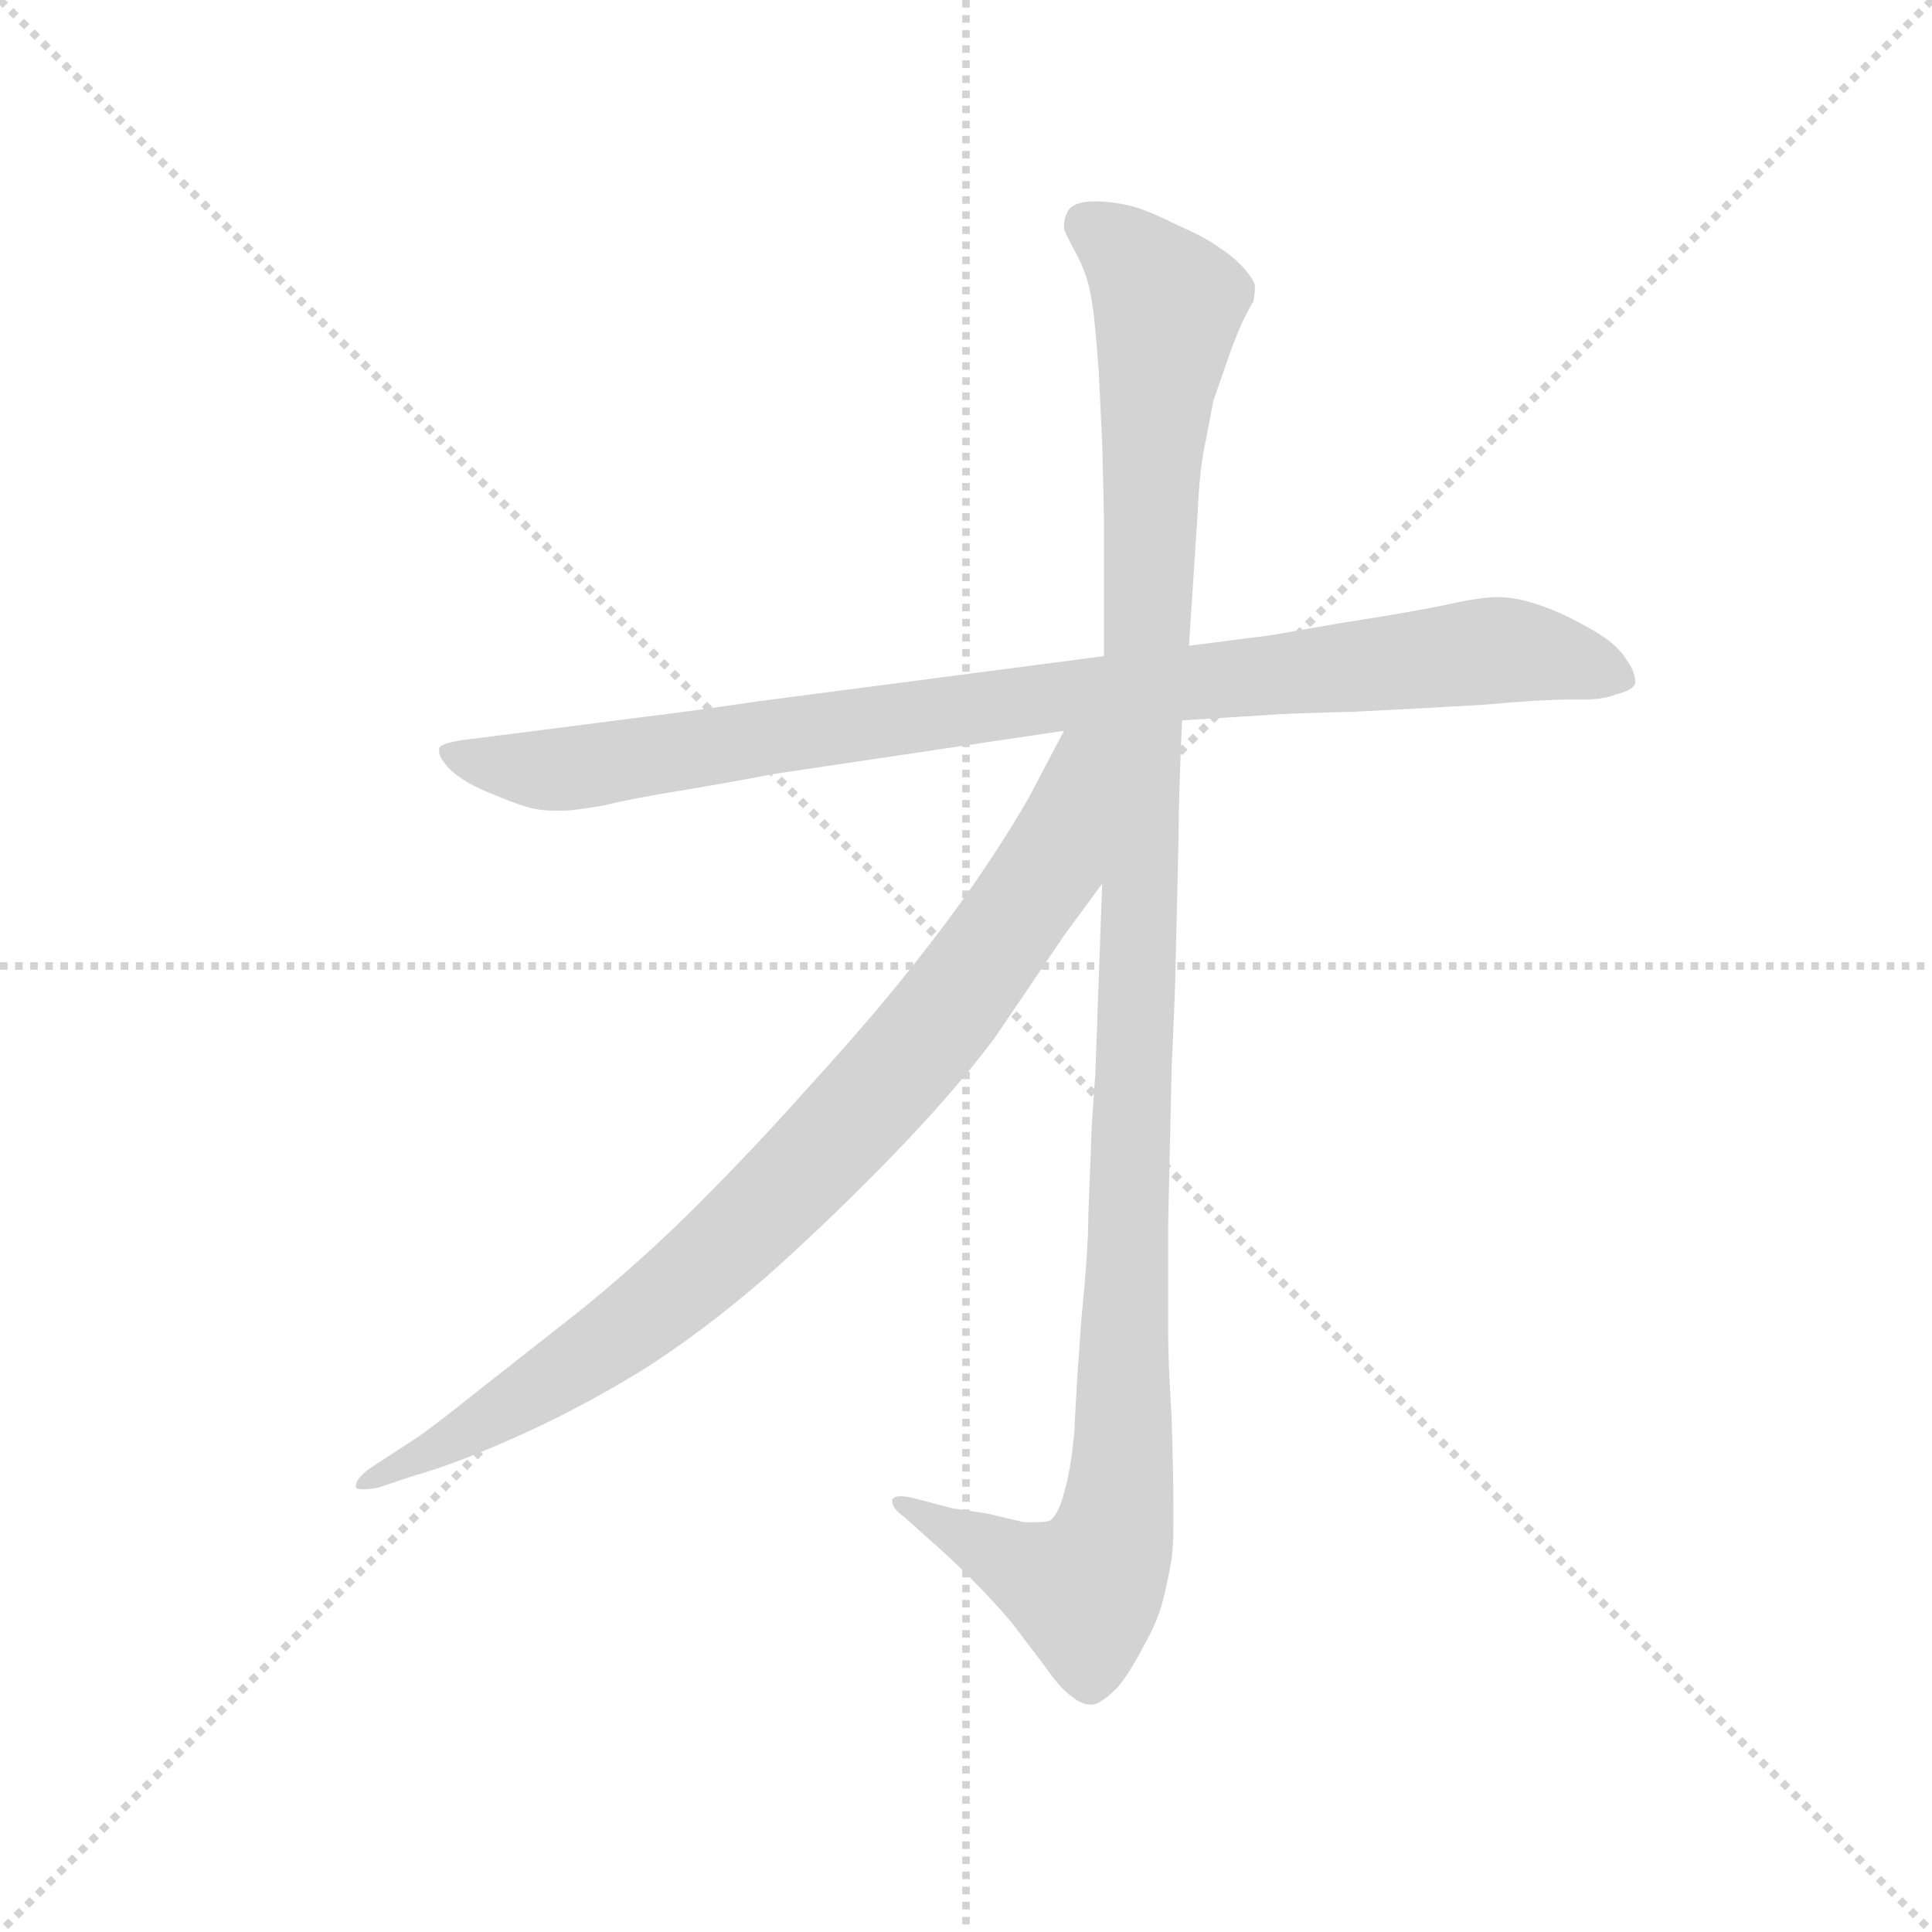 <svg version="1.1" viewBox="0 0 1024 1024" xmlns="http://www.w3.org/2000/svg">
  <g stroke="lightgray" stroke-dasharray="1,1" stroke-width="1" transform="scale(4, 4)">
    <line x1="0" y1="0" x2="256" y2="256"></line>
    <line x1="256" y1="0" x2="0" y2="256"></line>
    <line x1="128" y1="0" x2="128" y2="256"></line>
    <line x1="0" y1="128" x2="256" y2="128"></line>
  </g>
  <g transform="scale(0.92, -0.92) translate(60, -830)">
    <style type="text/css">
      
        @keyframes keyframes0 {
          from {
            stroke: blue;
            stroke-dashoffset: 942;
            stroke-width: 128;
          }
          75% {
            animation-timing-function: step-end;
            stroke: blue;
            stroke-dashoffset: 0;
            stroke-width: 128;
          }
          to {
            stroke: black;
            stroke-width: 1024;
          }
        }
        #make-me-a-hanzi-animation-0 {
          animation: keyframes0 1.017s both;
          animation-delay: 0s;
          animation-timing-function: linear;
        }
      
        @keyframes keyframes1 {
          from {
            stroke: blue;
            stroke-dashoffset: 1188;
            stroke-width: 128;
          }
          79% {
            animation-timing-function: step-end;
            stroke: blue;
            stroke-dashoffset: 0;
            stroke-width: 128;
          }
          to {
            stroke: black;
            stroke-width: 1024;
          }
        }
        #make-me-a-hanzi-animation-1 {
          animation: keyframes1 1.217s both;
          animation-delay: 1.017s;
          animation-timing-function: linear;
        }
      
        @keyframes keyframes2 {
          from {
            stroke: blue;
            stroke-dashoffset: 878;
            stroke-width: 128;
          }
          74% {
            animation-timing-function: step-end;
            stroke: blue;
            stroke-dashoffset: 0;
            stroke-width: 128;
          }
          to {
            stroke: black;
            stroke-width: 1024;
          }
        }
        #make-me-a-hanzi-animation-2 {
          animation: keyframes2 0.965s both;
          animation-delay: 2.233s;
          animation-timing-function: linear;
        }
      
    </style>
    
      <path d="M 621 415 L 669 418 Q 681 419 721 420 Q 761 422 795 424 Q 828 427 845 427 L 852 427 Q 864 427 871 430 Q 880 432 882 436 L 882 438 Q 882 443 877 450 Q 871 460 854 469 Q 838 478 825 482 Q 813 486 803 486 Q 793 486 775 482 Q 757 478 712 471 L 672 464 L 625 458 L 576 452 L 377 426 Q 329 419 311 417 L 241 408 L 209 404 Q 194 402 193 399 L 193 397 Q 193 393 200 386 Q 209 378 225 372 Q 239 366 248 364 Q 253 363 259 363 L 265 363 Q 271 363 288 366 Q 304 370 335 375 Q 365 380 385 384 L 553 409 L 621 415 Z" fill="lightgray"></path>
    
      <path d="M 575 321 L 571 211 L 569 182 L 567 130 Q 567 110 563 70 Q 560 30 559 6 Q 557 -17 553 -30 Q 550 -42 545 -46 Q 542 -47 536 -47 L 530 -47 L 509 -42 L 489 -39 L 466 -33 Q 462 -32 459 -32 Q 455 -32 454 -34 L 454 -35 Q 454 -39 461 -44 L 480 -61 Q 488 -68 500 -80 Q 512 -92 523 -105 L 542 -130 Q 551 -143 557 -147 Q 563 -152 568 -152 L 570 -152 Q 575 -151 584 -142 Q 592 -132 599 -118 Q 607 -104 610 -92 Q 613 -80 615 -68 Q 616 -60 616 -49 L 616 -38 Q 616 -20 615 13 Q 613 46 613 61 L 613 126 L 615 214 Q 617 260 617 263 L 619 348 Q 619 370 621 415 L 625 458 L 630 535 Q 631 558 634 573 Q 637 588 639 599 L 647 622 Q 651 634 656 645 Q 661 655 662 656 Q 663 661 663 665 Q 663 668 657 675 Q 652 681 643 687 Q 635 693 619 700 Q 603 708 593 711 Q 581 714 571 714 Q 558 714 555 708 Q 553 704 553 700 L 553 698 Q 555 693 561 682 Q 566 672 568 662 Q 570 652 571 640 Q 572 630 573 616 L 575 574 Q 576 536 576 527 L 576 452 L 575 321 Z" fill="lightgray"></path>
    
      <path d="M 553 409 L 533 371 Q 521 350 504 325 Q 487 300 463 270 Q 439 240 407 205 Q 375 169 342 136 Q 309 103 273 74 L 217 30 Q 187 6 179 1 L 153 -16 Q 145 -22 145 -26 L 145 -27 Q 146 -28 149 -28 Q 153 -28 158 -27 L 179 -20 Q 201 -14 237 2 Q 273 18 309 40 Q 344 62 381 94 Q 417 126 453 163 Q 489 200 513 232 L 553 291 L 575 321 C 650 423 568 437 553 409 Z" fill="lightgray"></path>
    
    
      <clipPath id="make-me-a-hanzi-clip-0">
        <path d="M 621 415 L 669 418 Q 681 419 721 420 Q 761 422 795 424 Q 828 427 845 427 L 852 427 Q 864 427 871 430 Q 880 432 882 436 L 882 438 Q 882 443 877 450 Q 871 460 854 469 Q 838 478 825 482 Q 813 486 803 486 Q 793 486 775 482 Q 757 478 712 471 L 672 464 L 625 458 L 576 452 L 377 426 Q 329 419 311 417 L 241 408 L 209 404 Q 194 402 193 399 L 193 397 Q 193 393 200 386 Q 209 378 225 372 Q 239 366 248 364 Q 253 363 259 363 L 265 363 Q 271 363 288 366 Q 304 370 335 375 Q 365 380 385 384 L 553 409 L 621 415 Z"></path>
      </clipPath>
      <path clip-path="url(#make-me-a-hanzi-clip-0)" d="M 197 398 L 224 389 L 267 387 L 540 428 L 800 455 L 836 452 L 874 437" fill="none" id="make-me-a-hanzi-animation-0" stroke-dasharray="814 1628" stroke-linecap="round"></path>
    
      <clipPath id="make-me-a-hanzi-clip-1">
        <path d="M 575 321 L 571 211 L 569 182 L 567 130 Q 567 110 563 70 Q 560 30 559 6 Q 557 -17 553 -30 Q 550 -42 545 -46 Q 542 -47 536 -47 L 530 -47 L 509 -42 L 489 -39 L 466 -33 Q 462 -32 459 -32 Q 455 -32 454 -34 L 454 -35 Q 454 -39 461 -44 L 480 -61 Q 488 -68 500 -80 Q 512 -92 523 -105 L 542 -130 Q 551 -143 557 -147 Q 563 -152 568 -152 L 570 -152 Q 575 -151 584 -142 Q 592 -132 599 -118 Q 607 -104 610 -92 Q 613 -80 615 -68 Q 616 -60 616 -49 L 616 -38 Q 616 -20 615 13 Q 613 46 613 61 L 613 126 L 615 214 Q 617 260 617 263 L 619 348 Q 619 370 621 415 L 625 458 L 630 535 Q 631 558 634 573 Q 637 588 639 599 L 647 622 Q 651 634 656 645 Q 661 655 662 656 Q 663 661 663 665 Q 663 668 657 675 Q 652 681 643 687 Q 635 693 619 700 Q 603 708 593 711 Q 581 714 571 714 Q 558 714 555 708 Q 553 704 553 700 L 553 698 Q 555 693 561 682 Q 566 672 568 662 Q 570 652 571 640 Q 572 630 573 616 L 575 574 Q 576 536 576 527 L 576 452 L 575 321 Z"></path>
      </clipPath>
      <path clip-path="url(#make-me-a-hanzi-clip-1)" d="M 564 699 L 590 684 L 613 655 L 603 564 L 585 -33 L 577 -67 L 561 -86 L 457 -34" fill="none" id="make-me-a-hanzi-animation-1" stroke-dasharray="1060 2120" stroke-linecap="round"></path>
    
      <clipPath id="make-me-a-hanzi-clip-2">
        <path d="M 553 409 L 533 371 Q 521 350 504 325 Q 487 300 463 270 Q 439 240 407 205 Q 375 169 342 136 Q 309 103 273 74 L 217 30 Q 187 6 179 1 L 153 -16 Q 145 -22 145 -26 L 145 -27 Q 146 -28 149 -28 Q 153 -28 158 -27 L 179 -20 Q 201 -14 237 2 Q 273 18 309 40 Q 344 62 381 94 Q 417 126 453 163 Q 489 200 513 232 L 553 291 L 575 321 C 650 423 568 437 553 409 Z"></path>
      </clipPath>
      <path clip-path="url(#make-me-a-hanzi-clip-2)" d="M 571 404 L 561 396 L 545 331 L 475 235 L 397 149 L 280 49 L 208 3 L 147 -26" fill="none" id="make-me-a-hanzi-animation-2" stroke-dasharray="750 1500" stroke-linecap="round"></path>
    
  </g>
</svg>